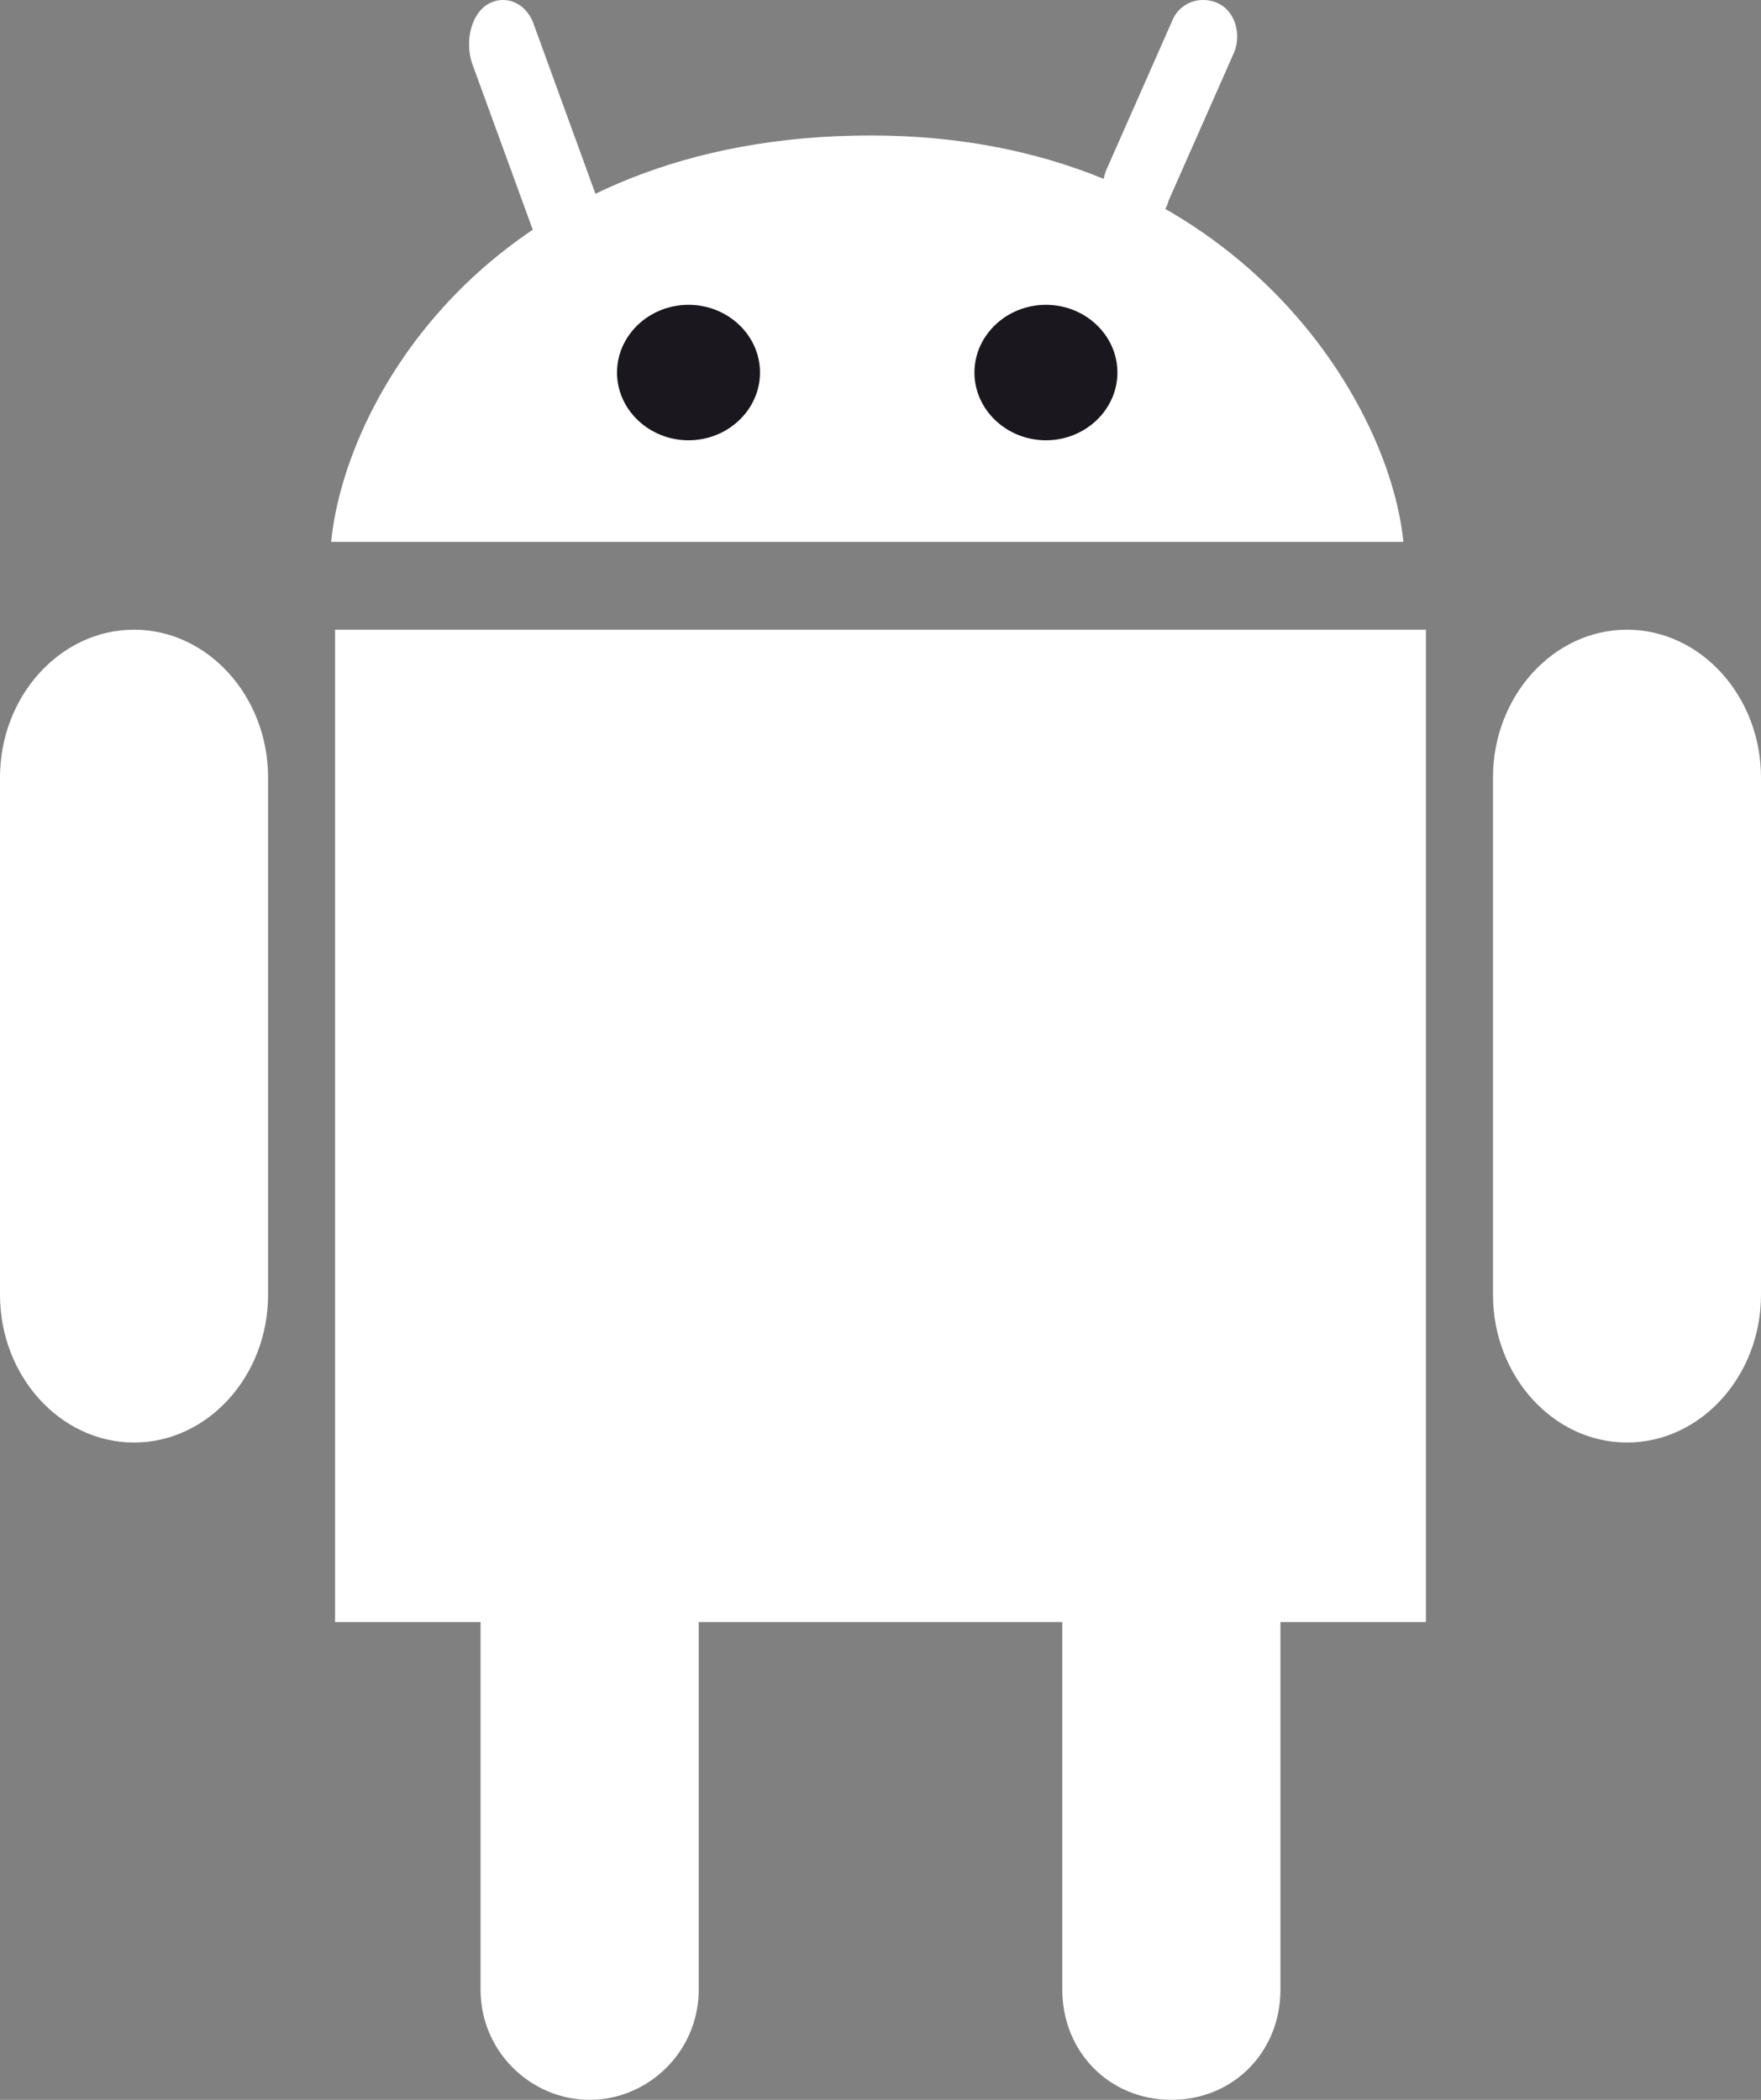 <svg width="26" height="31" viewBox="0 0 26 31" fill="none" xmlns="http://www.w3.org/2000/svg">
<rect x="0" y="0" width="26" height="31" fill="#808080" stroke="none"/>
<path d="M1.979 21.296C0.89 21.296 0 20.315 0 19.115V11.478C0 10.278 0.89 9.296 1.979 9.296C3.067 9.296 3.958 10.278 3.958 11.478V19.115C3.958 20.315 3.067 21.296 1.979 21.296Z" fill="white"/>
<path d="M24.021 21.296C22.933 21.296 22.043 20.315 22.043 19.115V11.478C22.043 10.278 22.933 9.296 24.021 9.296C25.11 9.296 26 10.278 26 11.478V19.115C26 20.315 25.11 21.296 24.021 21.296Z" fill="white"/>
<path d="M18.905 23.946V29.372C18.905 30.295 18.208 31 17.295 31C16.382 31 15.684 30.295 15.684 29.372V23.946H10.316V29.372C10.316 30.295 9.564 31 8.705 31C7.846 31 7.095 30.295 7.095 29.372V23.946H4.947V9.296H21.053V23.946H18.905Z" fill="white"/>
<path d="M20.72 8H4.889C5.1 5.85 7.316 2 12.857 2C18.134 2 20.508 5.85 20.72 8Z" fill="white"/>
<path d="M11.221 5.5C11.221 4.949 10.746 4.5 10.166 4.5C9.585 4.5 9.11 4.949 9.11 5.5C9.11 6.05 9.585 6.5 10.166 6.5C10.746 6.5 11.221 6.05 11.221 5.5Z" fill="#1B171F"/>
<path d="M16.498 5.5C16.498 4.949 16.023 4.5 15.443 4.5C14.862 4.5 14.387 4.949 14.387 5.5C14.387 6.05 14.862 6.5 15.443 6.5C16.023 6.5 16.498 6.05 16.498 5.5Z" fill="#1B171F"/>
<path d="M8.403 4C8.198 4 8.044 3.866 7.941 3.598L6.965 0.921C6.862 0.586 6.965 0.185 7.222 0.051C7.479 -0.083 7.787 0.051 7.89 0.385L8.865 3.063C8.968 3.397 8.865 3.799 8.608 3.933C8.557 3.933 8.506 4 8.403 4Z" fill="white"/>
<path d="M16.789 3.3C16.737 3.3 16.635 3.3 16.583 3.244C16.326 3.134 16.224 2.803 16.326 2.527L17.302 0.318C17.405 0.042 17.713 -0.069 17.97 0.042C18.227 0.152 18.329 0.484 18.227 0.76L17.251 2.968C17.2 3.189 16.994 3.3 16.789 3.3Z" fill="white"/>
</svg>
